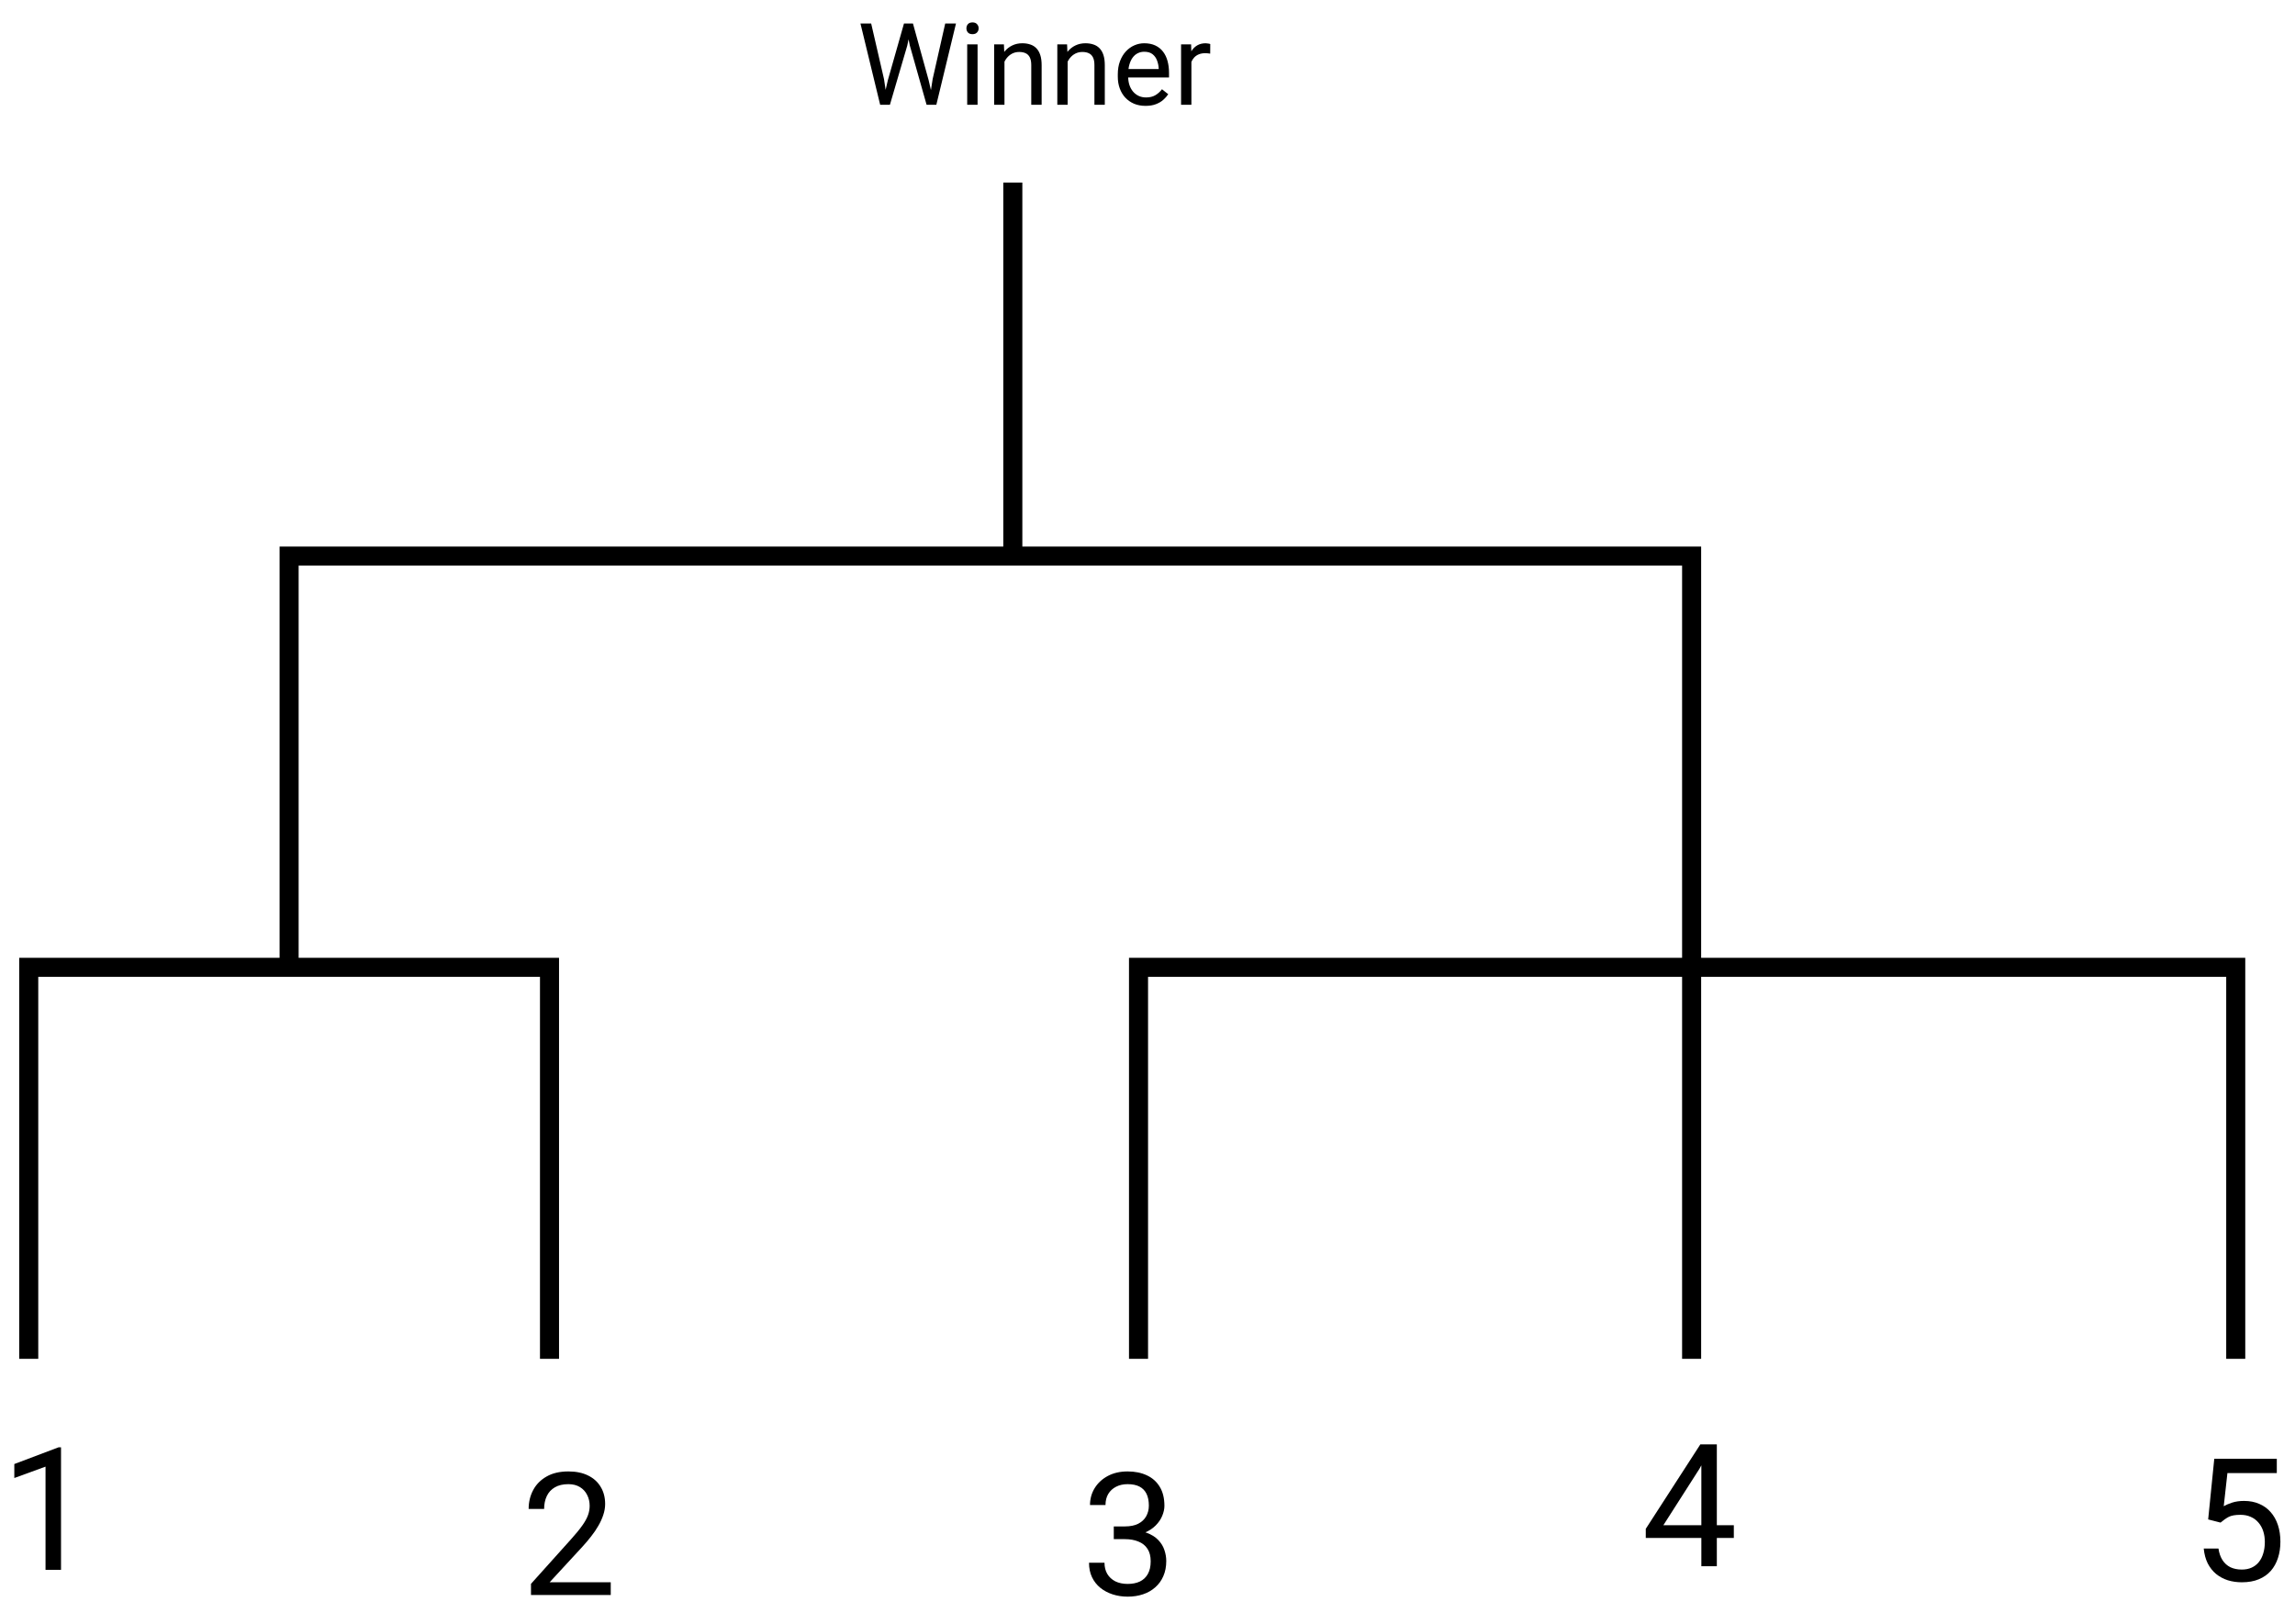 <svg width="482" height="341" viewBox="0 0 482 341" fill="none" xmlns="http://www.w3.org/2000/svg">
<path d="M12.815 303.953V329.687H9.562V308.013L3.006 310.404V307.468L12.305 303.953H12.815Z" fill="black"/>
<path d="M128.271 332.295V334.967H111.519V332.629L119.903 323.295C120.935 322.147 121.731 321.174 122.294 320.377C122.868 319.569 123.267 318.848 123.489 318.215C123.724 317.571 123.841 316.914 123.841 316.246C123.841 315.403 123.665 314.641 123.313 313.961C122.974 313.27 122.47 312.719 121.802 312.309C121.134 311.899 120.325 311.694 119.376 311.694C118.239 311.694 117.29 311.916 116.528 312.362C115.778 312.795 115.216 313.405 114.841 314.19C114.466 314.975 114.278 315.877 114.278 316.897H111.026C111.026 315.455 111.343 314.137 111.976 312.942C112.608 311.746 113.546 310.797 114.788 310.094C116.03 309.379 117.56 309.022 119.376 309.022C120.993 309.022 122.376 309.309 123.524 309.883C124.673 310.446 125.552 311.242 126.161 312.274C126.782 313.293 127.093 314.489 127.093 315.86C127.093 316.61 126.964 317.371 126.706 318.145C126.46 318.906 126.114 319.668 125.669 320.43C125.235 321.192 124.726 321.942 124.14 322.68C123.565 323.418 122.95 324.145 122.294 324.86L115.438 332.295H128.271Z" fill="black"/>
<path d="M233.918 320.571H236.239C237.375 320.571 238.313 320.383 239.051 320.008C239.801 319.621 240.358 319.1 240.721 318.444C241.096 317.776 241.284 317.026 241.284 316.194C241.284 315.209 241.12 314.383 240.792 313.715C240.463 313.047 239.971 312.543 239.315 312.203C238.659 311.864 237.827 311.694 236.819 311.694C235.905 311.694 235.096 311.875 234.393 312.239C233.702 312.59 233.157 313.094 232.758 313.75C232.372 314.406 232.178 315.18 232.178 316.071H228.926C228.926 314.77 229.254 313.586 229.911 312.52C230.567 311.453 231.487 310.604 232.67 309.971C233.866 309.338 235.249 309.022 236.819 309.022C238.366 309.022 239.719 309.297 240.879 309.848C242.04 310.387 242.942 311.196 243.586 312.274C244.231 313.34 244.553 314.67 244.553 316.264C244.553 316.908 244.401 317.6 244.096 318.338C243.803 319.065 243.34 319.744 242.708 320.377C242.086 321.01 241.278 321.531 240.282 321.942C239.286 322.34 238.09 322.539 236.696 322.539H233.918V320.571ZM233.918 323.242V321.291H236.696C238.325 321.291 239.672 321.485 240.739 321.871C241.805 322.258 242.643 322.774 243.252 323.418C243.874 324.063 244.307 324.772 244.553 325.545C244.811 326.307 244.94 327.069 244.94 327.83C244.94 329.026 244.735 330.086 244.325 331.012C243.926 331.938 243.358 332.723 242.62 333.367C241.893 334.012 241.038 334.498 240.053 334.826C239.069 335.155 237.997 335.319 236.836 335.319C235.723 335.319 234.674 335.16 233.69 334.844C232.717 334.528 231.856 334.071 231.106 333.473C230.356 332.864 229.77 332.119 229.348 331.24C228.926 330.35 228.715 329.336 228.715 328.199H231.967C231.967 329.09 232.161 329.869 232.547 330.537C232.946 331.205 233.508 331.727 234.235 332.102C234.973 332.465 235.84 332.647 236.836 332.647C237.833 332.647 238.688 332.477 239.403 332.137C240.129 331.785 240.686 331.258 241.073 330.555C241.471 329.852 241.67 328.967 241.67 327.901C241.67 326.834 241.448 325.961 241.002 325.281C240.557 324.59 239.924 324.08 239.104 323.752C238.295 323.412 237.34 323.242 236.239 323.242H233.918Z" fill="black"/>
<path d="M364.141 320.32V322.991H345.648V321.075L357.109 303.339H359.764L356.916 308.472L349.34 320.32H364.141ZM360.572 303.339V328.933H357.32V303.339H360.572Z" fill="black"/>
<path d="M466.365 319.768L463.764 319.1L465.047 306.356H478.178V309.362H467.807L467.033 316.323C467.502 316.053 468.094 315.801 468.809 315.567C469.535 315.333 470.367 315.215 471.305 315.215C472.489 315.215 473.549 315.42 474.487 315.831C475.424 316.229 476.221 316.803 476.877 317.553C477.545 318.303 478.055 319.206 478.406 320.26C478.758 321.315 478.934 322.493 478.934 323.793C478.934 325.024 478.764 326.155 478.424 327.186C478.096 328.217 477.598 329.12 476.93 329.893C476.262 330.655 475.418 331.247 474.399 331.668C473.391 332.09 472.201 332.301 470.83 332.301C469.799 332.301 468.821 332.161 467.895 331.879C466.981 331.586 466.16 331.147 465.434 330.561C464.719 329.963 464.133 329.225 463.676 328.346C463.231 327.456 462.949 326.413 462.832 325.217H465.926C466.067 326.178 466.348 326.987 466.77 327.643C467.192 328.299 467.742 328.797 468.422 329.137C469.114 329.465 469.916 329.629 470.83 329.629C471.604 329.629 472.289 329.495 472.887 329.225C473.485 328.956 473.989 328.569 474.399 328.065C474.809 327.561 475.119 326.952 475.33 326.237C475.553 325.522 475.664 324.719 475.664 323.829C475.664 323.02 475.553 322.27 475.33 321.579C475.108 320.887 474.774 320.284 474.328 319.768C473.895 319.252 473.362 318.854 472.729 318.573C472.096 318.28 471.369 318.133 470.549 318.133C469.459 318.133 468.633 318.28 468.071 318.573C467.52 318.866 466.951 319.264 466.365 319.768Z" fill="black"/>
<path d="M186.469 16.844L189.855 4.938H191.496L190.547 9.566L186.902 22H185.273L186.469 16.844ZM182.965 4.938L185.66 16.609L186.469 22H184.852L180.715 4.938H182.965ZM195.879 16.598L198.516 4.938H200.777L196.652 22H195.035L195.879 16.598ZM191.742 4.938L195.035 16.844L196.23 22H194.602L191.086 9.566L190.125 4.938H191.742ZM205.312 9.32V22H203.133V9.32H205.312ZM202.969 5.957C202.969 5.605 203.074 5.309 203.285 5.066C203.504 4.824 203.824 4.703 204.246 4.703C204.66 4.703 204.977 4.824 205.195 5.066C205.422 5.309 205.535 5.605 205.535 5.957C205.535 6.293 205.422 6.582 205.195 6.824C204.977 7.059 204.66 7.176 204.246 7.176C203.824 7.176 203.504 7.059 203.285 6.824C203.074 6.582 202.969 6.293 202.969 5.957ZM210.961 12.027V22H208.793V9.32H210.844L210.961 12.027ZM210.445 15.18L209.543 15.145C209.551 14.277 209.68 13.477 209.93 12.742C210.18 12 210.531 11.355 210.984 10.809C211.438 10.262 211.977 9.84 212.602 9.543C213.234 9.238 213.934 9.086 214.699 9.086C215.324 9.086 215.887 9.172 216.387 9.344C216.887 9.508 217.312 9.773 217.664 10.141C218.023 10.508 218.297 10.984 218.484 11.57C218.672 12.148 218.766 12.855 218.766 13.691V22H216.586V13.668C216.586 13.004 216.488 12.473 216.293 12.074C216.098 11.668 215.812 11.375 215.438 11.195C215.062 11.008 214.602 10.914 214.055 10.914C213.516 10.914 213.023 11.027 212.578 11.254C212.141 11.48 211.762 11.793 211.441 12.191C211.129 12.59 210.883 13.047 210.703 13.562C210.531 14.07 210.445 14.609 210.445 15.18ZM224.227 12.027V22H222.059V9.32H224.109L224.227 12.027ZM223.711 15.18L222.809 15.145C222.816 14.277 222.945 13.477 223.195 12.742C223.445 12 223.797 11.355 224.25 10.809C224.703 10.262 225.242 9.84 225.867 9.543C226.5 9.238 227.199 9.086 227.965 9.086C228.59 9.086 229.152 9.172 229.652 9.344C230.152 9.508 230.578 9.773 230.93 10.141C231.289 10.508 231.562 10.984 231.75 11.57C231.938 12.148 232.031 12.855 232.031 13.691V22H229.852V13.668C229.852 13.004 229.754 12.473 229.559 12.074C229.363 11.668 229.078 11.375 228.703 11.195C228.328 11.008 227.867 10.914 227.32 10.914C226.781 10.914 226.289 11.027 225.844 11.254C225.406 11.48 225.027 11.793 224.707 12.191C224.395 12.59 224.148 13.047 223.969 13.562C223.797 14.07 223.711 14.609 223.711 15.18ZM240.586 22.234C239.703 22.234 238.902 22.086 238.184 21.789C237.473 21.484 236.859 21.059 236.344 20.512C235.836 19.965 235.445 19.316 235.172 18.566C234.898 17.816 234.762 16.996 234.762 16.105V15.613C234.762 14.582 234.914 13.664 235.219 12.859C235.523 12.047 235.938 11.359 236.461 10.797C236.984 10.234 237.578 9.809 238.242 9.52C238.906 9.23 239.594 9.086 240.305 9.086C241.211 9.086 241.992 9.242 242.648 9.555C243.312 9.867 243.855 10.305 244.277 10.867C244.699 11.422 245.012 12.078 245.215 12.836C245.418 13.586 245.52 14.406 245.52 15.297V16.27H236.051V14.5H243.352V14.336C243.32 13.773 243.203 13.227 243 12.695C242.805 12.164 242.492 11.727 242.062 11.383C241.633 11.039 241.047 10.867 240.305 10.867C239.812 10.867 239.359 10.973 238.945 11.184C238.531 11.387 238.176 11.691 237.879 12.098C237.582 12.504 237.352 13 237.188 13.586C237.023 14.172 236.941 14.848 236.941 15.613V16.105C236.941 16.707 237.023 17.273 237.188 17.805C237.359 18.328 237.605 18.789 237.926 19.188C238.254 19.586 238.648 19.898 239.109 20.125C239.578 20.352 240.109 20.465 240.703 20.465C241.469 20.465 242.117 20.309 242.648 19.996C243.18 19.684 243.645 19.266 244.043 18.742L245.355 19.785C245.082 20.199 244.734 20.594 244.312 20.969C243.891 21.344 243.371 21.648 242.754 21.883C242.145 22.117 241.422 22.234 240.586 22.234ZM250.219 11.312V22H248.051V9.32H250.16L250.219 11.312ZM254.18 9.25L254.168 11.266C253.988 11.227 253.816 11.203 253.652 11.195C253.496 11.18 253.316 11.172 253.113 11.172C252.613 11.172 252.172 11.25 251.789 11.406C251.406 11.562 251.082 11.781 250.816 12.062C250.551 12.344 250.34 12.68 250.184 13.07C250.035 13.453 249.938 13.875 249.891 14.336L249.281 14.688C249.281 13.922 249.355 13.203 249.504 12.531C249.66 11.859 249.898 11.266 250.219 10.75C250.539 10.227 250.945 9.82 251.438 9.531C251.938 9.234 252.531 9.086 253.219 9.086C253.375 9.086 253.555 9.105 253.758 9.145C253.961 9.176 254.102 9.211 254.18 9.25Z" fill="black"/>
<path d="M6.034 285.373V203.153H60.721M469.554 285.373V203.153H355.277M115.408 285.373V203.153H60.721M355.277 203.153V285.373M355.277 203.153H239.114V285.373M355.277 203.153V116.786H212.714M60.721 203.153V116.786H212.714M212.714 38.338V116.786" stroke="black" stroke-width="4"/>
</svg>
